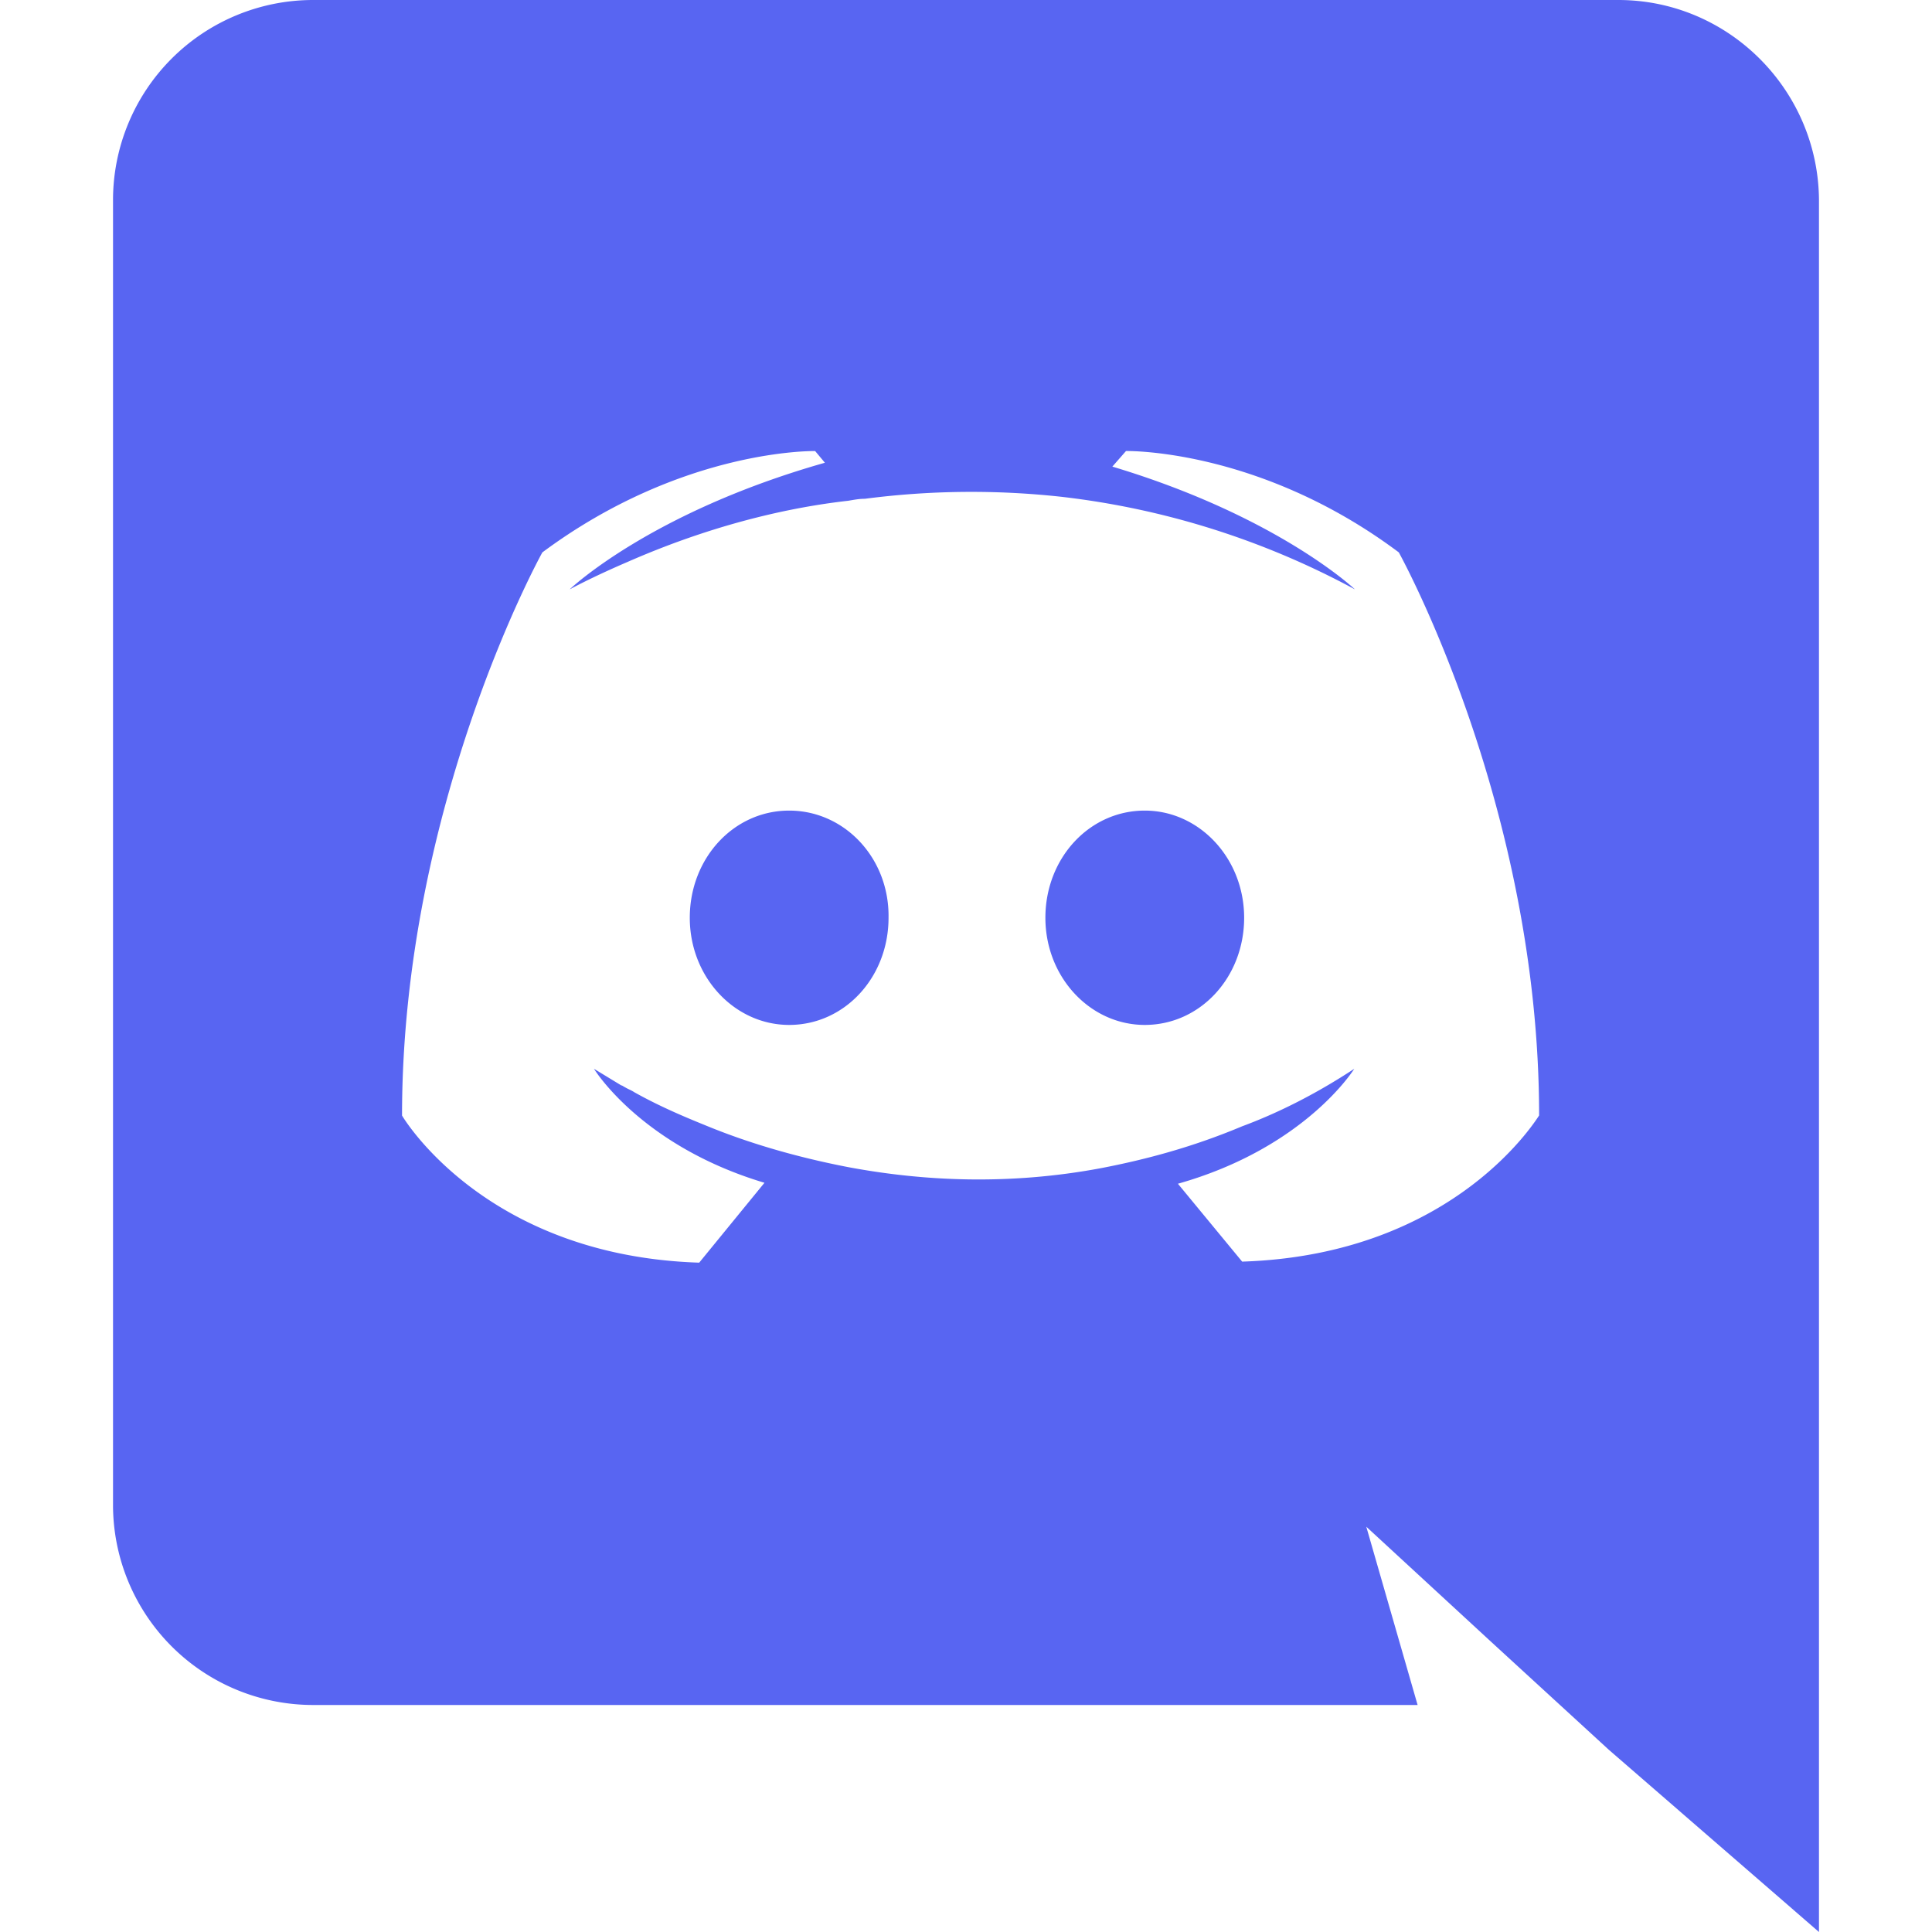 <?xml version="1.0" encoding="utf-8"?>
<svg width="64" height="64" fill="#7289da" xmlns="http://www.w3.org/2000/svg">
  <path d="M37.922 26.852c-1.84 0-3.292 1.58-3.292 3.55s1.485 3.55 3.292 3.55c1.84 0 3.292-1.58 3.292-3.55s-1.485-3.55-3.292-3.55zm-11.78 0c-1.84 0-3.292 1.58-3.292 3.55s1.485 3.55 3.292 3.55c1.84 0 3.292-1.58 3.292-3.55.032-1.97-1.452-3.55-3.292-3.55zM53.608 0H10.36a6.63 6.63 0 0 0-6.616 6.616v43.248a6.63 6.63 0 0 0 6.616 6.616h36.6l-1.7-5.906 4.13 3.808 3.905 3.582L60.256 64V6.616C60.224 2.97 57.255 0 53.608 0zM41.15 41.795l-2.13-2.582c4.228-1.194 5.842-3.808 5.842-3.808-1.323.87-2.582 1.485-3.712 1.904-1.614.678-3.163 1.097-4.68 1.388-3.098.58-5.938.42-8.36-.032-1.84-.355-3.42-.84-4.744-1.388-.742-.3-1.55-.645-2.356-1.097-.097-.065-.194-.097-.3-.16-.065-.032-.097-.065-.13-.065l-.904-.55s1.55 2.55 5.648 3.776l-2.162 2.646c-7.133-.226-9.844-4.873-9.844-4.873 0-10.296 4.648-18.655 4.648-18.655 4.648-3.453 9.037-3.357 9.037-3.357l.323.387c-5.8 1.646-8.456 4.196-8.456 4.196s.7-.387 1.904-.904c3.453-1.517 6.197-1.904 7.326-2.033.194-.032.355-.065.55-.065a27.31 27.31 0 0 1 6.519-.065 26.86 26.86 0 0 1 9.715 3.066s-2.55-2.42-8.036-4.067l.452-.516s4.422-.097 9.037 3.357c0 0 4.648 8.36 4.648 18.655 0-.032-2.7 4.615-9.844 4.84z" style="fill: rgb(88, 101, 242);"/>
</svg>